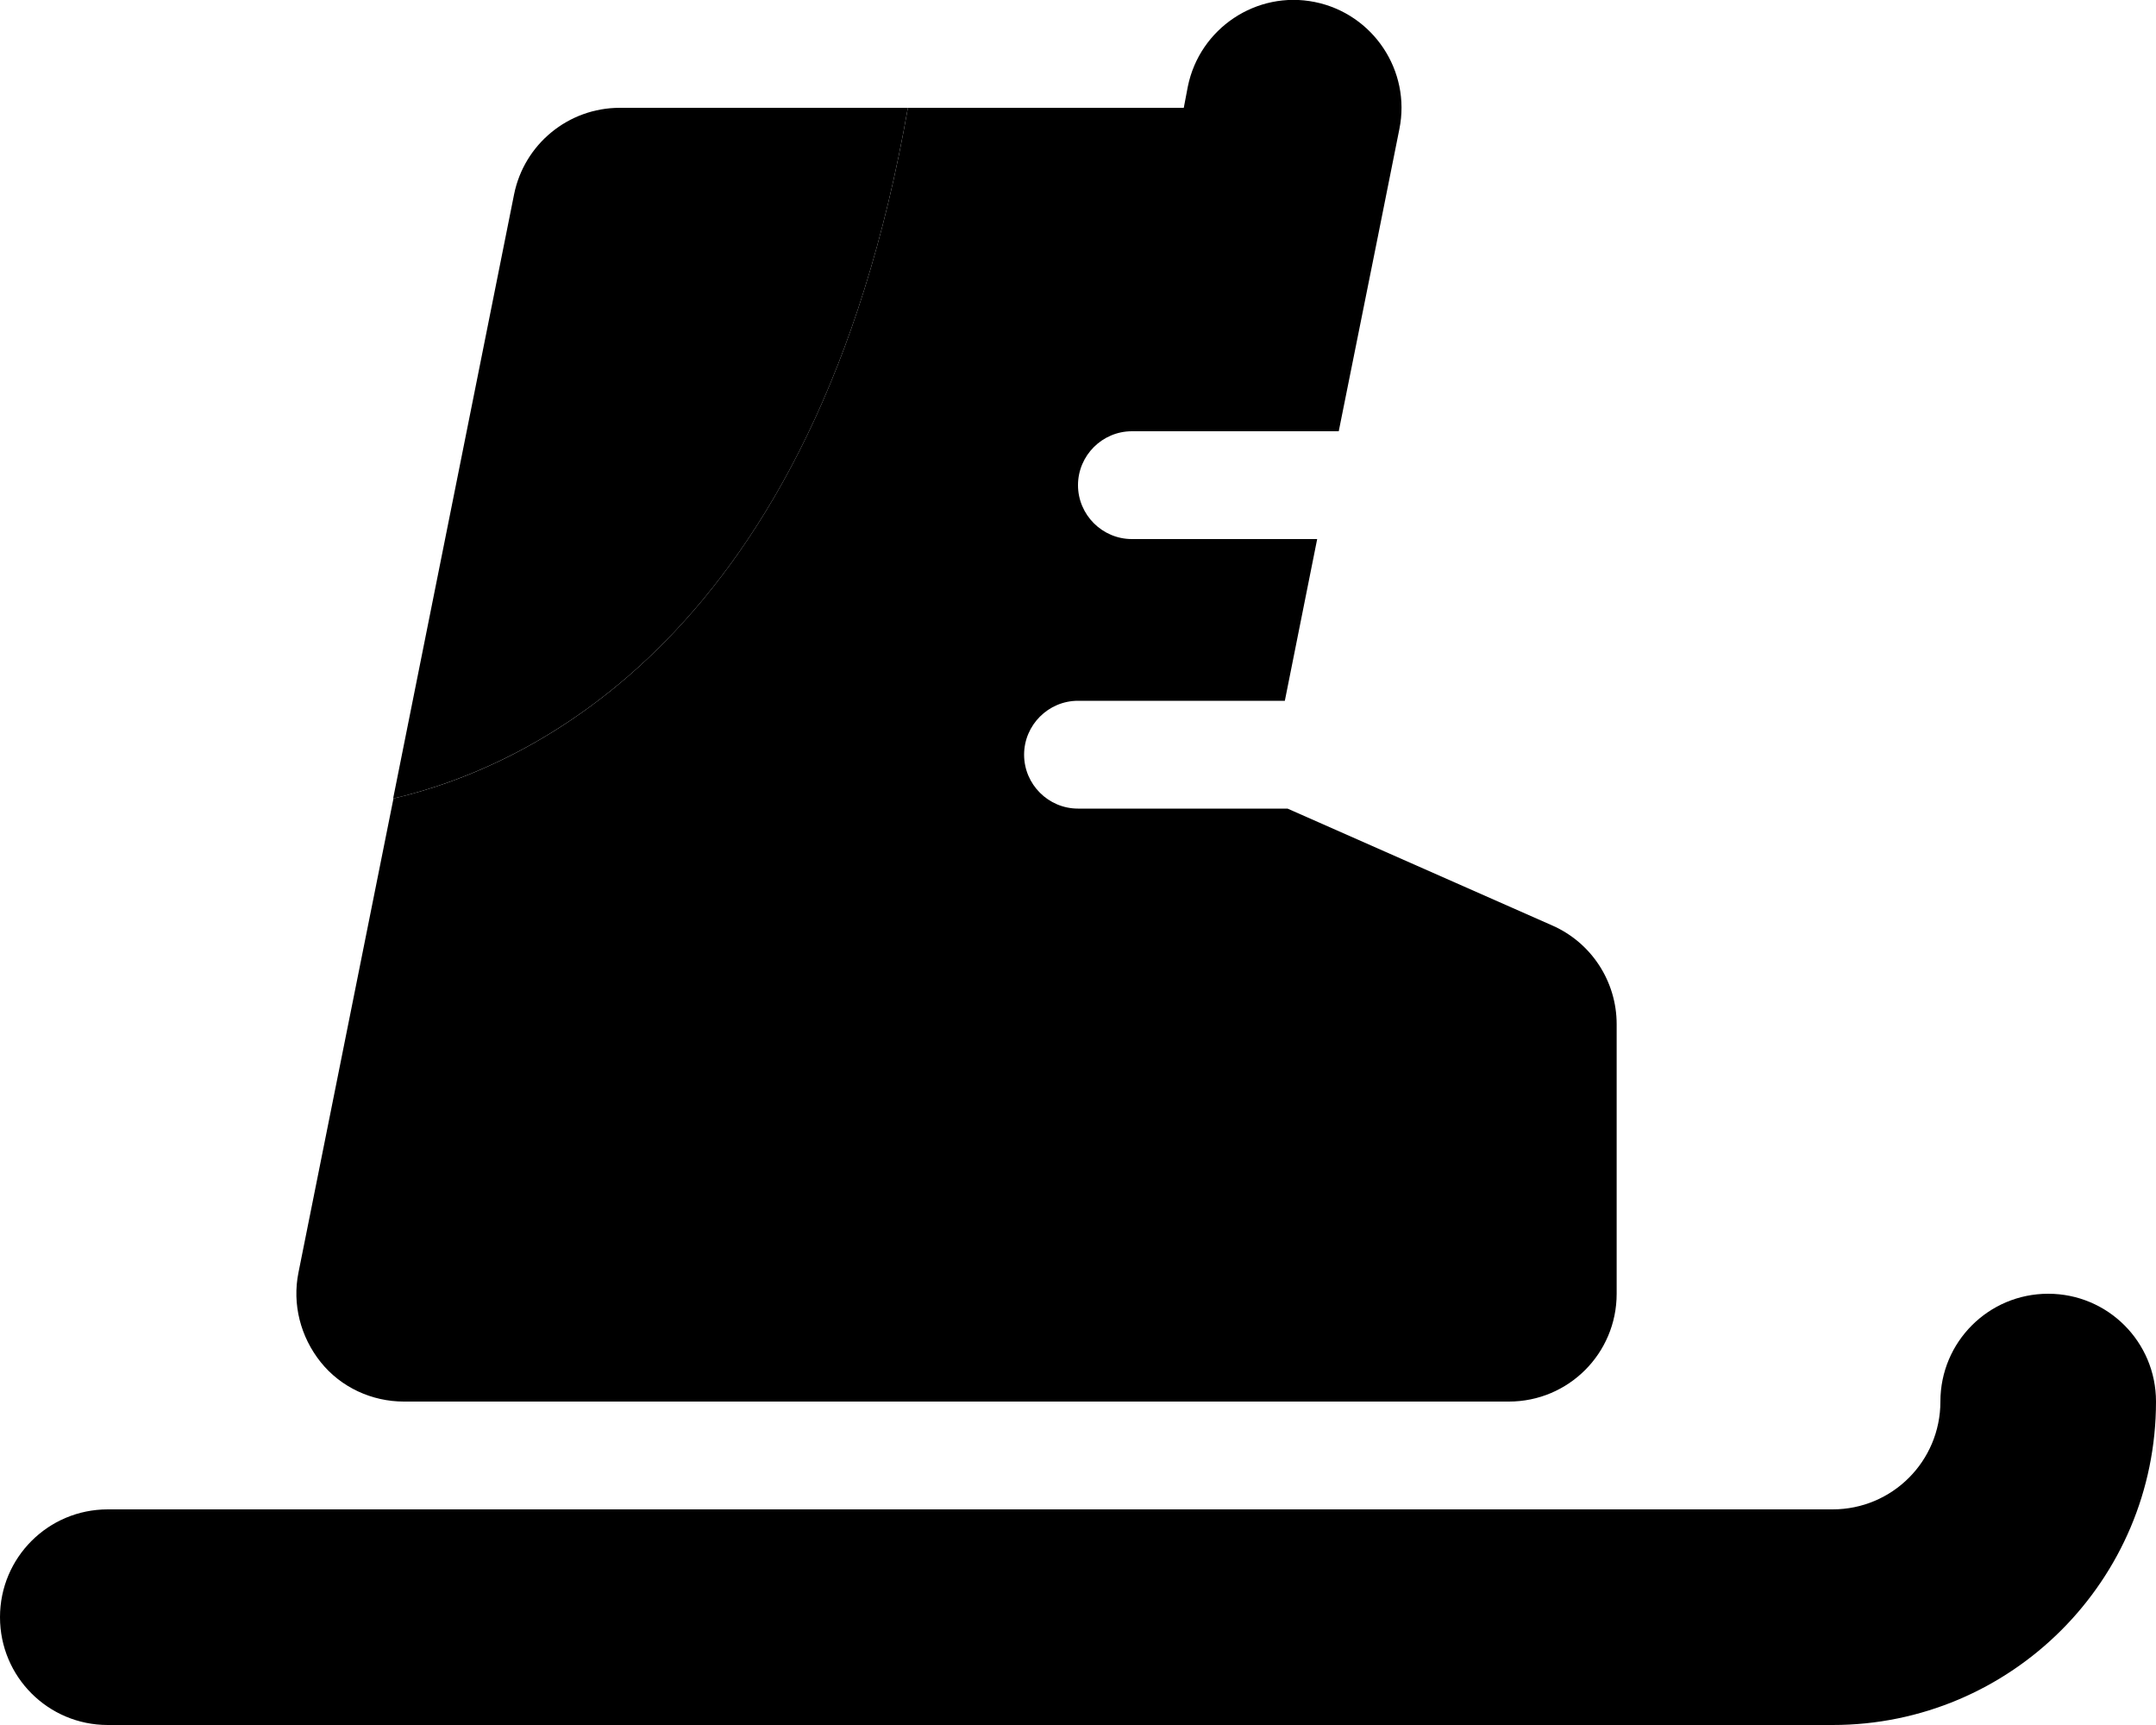 <svg xmlns="http://www.w3.org/2000/svg" viewBox="0 0 640 512"><path class="pr-icon-duotone-secondary" d="M0 480c0 17.7 14.3 32 32 32l512 0c53 0 96-43 96-96c0-17.7-14.3-32-32-32s-32 14.3-32 32s-14.3 32-32 32L32 448c-17.7 0-32 14.3-32 32zM116.8 237c39.8-9.3 125.1-47.4 152.7-205c-28.5 0-57 0-85.5 0c-15.3 0-28.4 10.8-31.4 25.7c-12 59.8-23.9 119.6-35.9 179.3z"/><path class="pr-icon-duotone-primary" d="M415.4 38.3c3.5-17.3-7.8-34.2-25.1-37.7s-34.2 7.8-37.7 25.1L351.4 32l-81.9 0c-27.6 157.6-113 195.8-152.7 205L88.6 377.7c-1.9 9.4 .6 19.1 6.6 26.6s15.2 11.7 24.7 11.7l328 0c17.7 0 32-14.3 32-32l0-80c0-12.7-7.5-24.2-19.1-29.3L382.2 240 320 240c-8.8 0-16-7.2-16-16s7.2-16 16-16l61.4 0 9.6-48-55 0c-8.8 0-16-7.2-16-16s7.2-16 16-16l61.4 0L409 70.3l6.4-32z"/></svg>
